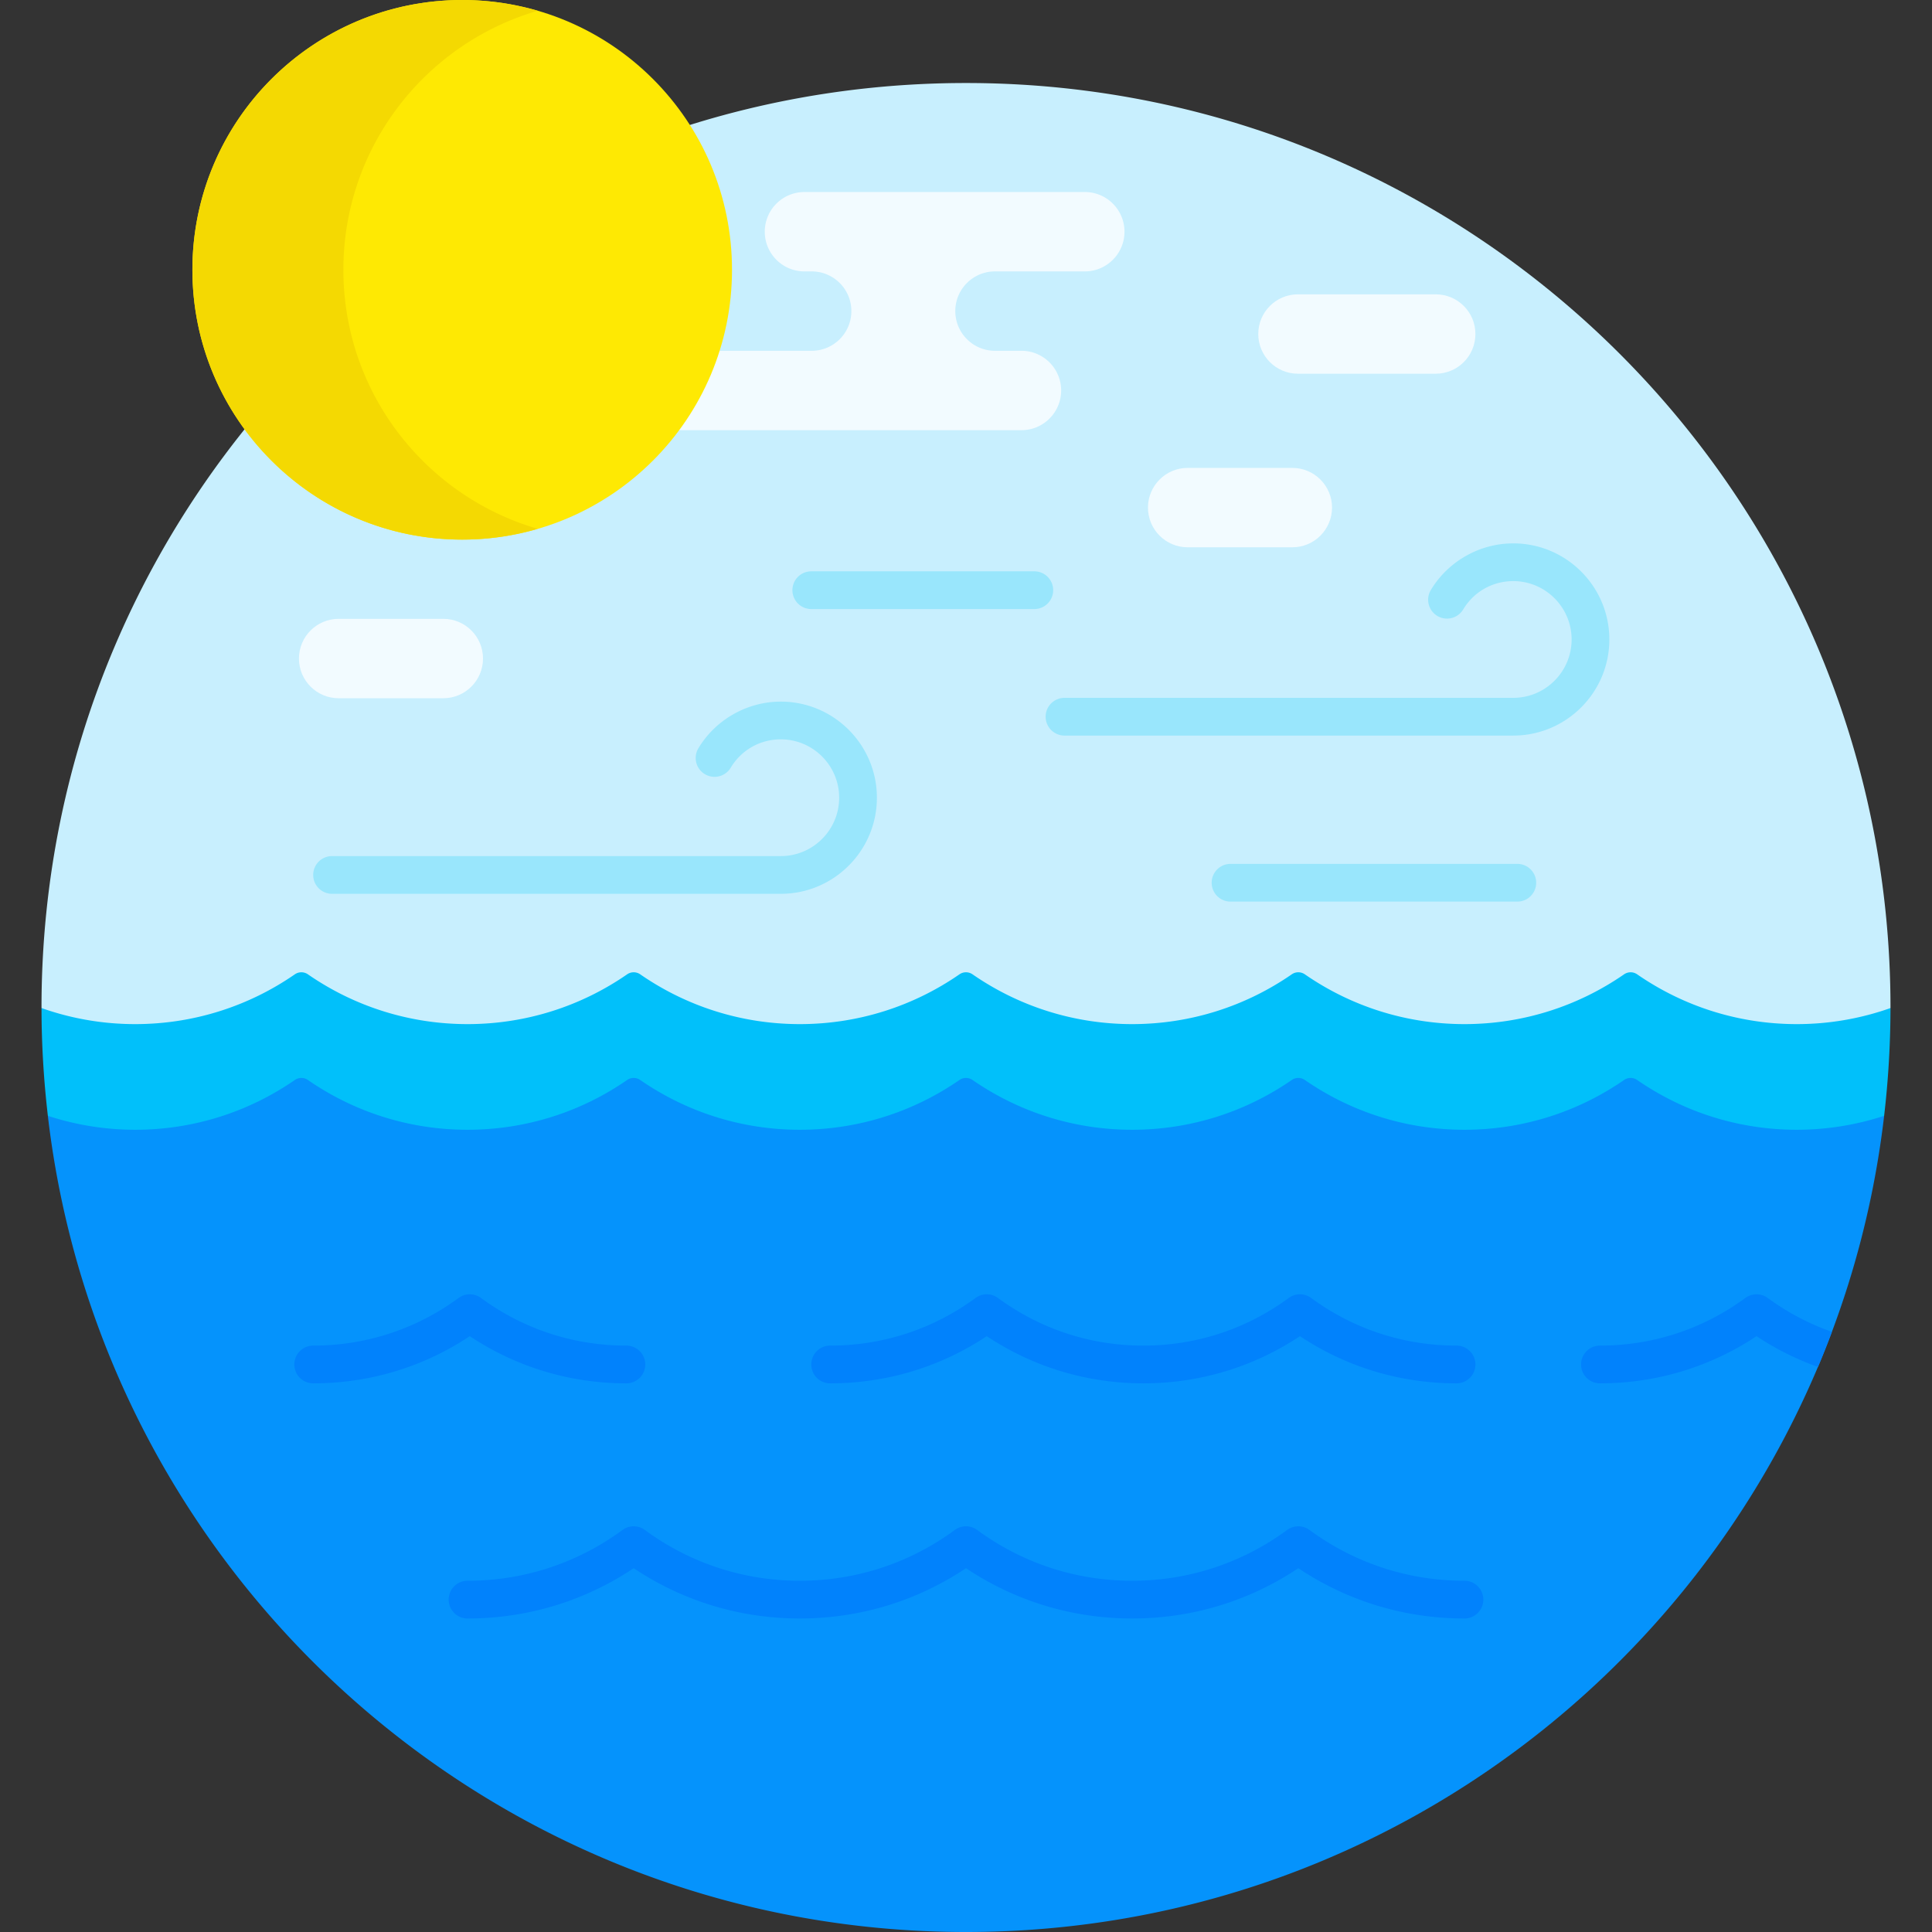 <svg viewBox="0 0 512 512" xmlns="http://www.w3.org/2000/svg"><rect x="0" y="0" width="512" height="512" fill="#333333" stroke="none"/><g><path d="M256 22C120.69 22 11 131.69 11 267l.002.145 1.583 1.582a75.214 75.214 0 0 0 23.25 3.673c15.403 0 30.226-4.622 42.864-13.367a2.045 2.045 0 0 1 2.338 0c12.639 8.745 27.461 13.367 42.865 13.367 15.403 0 30.226-4.622 42.864-13.367a2.045 2.045 0 0 1 2.337 0c12.639 8.745 27.461 13.367 42.865 13.367s30.226-4.622 42.864-13.367c.348-.24.752-.368 1.169-.368s.821.128 1.169.368c12.638 8.745 27.46 13.367 42.864 13.367s30.226-4.622 42.864-13.367a2.045 2.045 0 0 1 2.337 0c12.639 8.745 27.461 13.367 42.864 13.367 15.404 0 30.226-4.622 42.864-13.367a2.045 2.045 0 0 1 2.337 0c12.639 8.745 27.461 13.367 42.865 13.367a75.183 75.183 0 0 0 23.249-3.673l1.583-1.582.002-.145C501 131.69 391.31 22 256 22z" fill="#c8effe"></path><path d="M287.481 50.887h-74.289c-5.809 0-10.519 4.709-10.519 10.519 0 5.809 4.709 10.519 10.519 10.519h1.909c5.809 0 10.519 4.709 10.519 10.519 0 5.809-4.709 10.519-10.519 10.519h-25.463a70.377 70.377 0 0 1-10.944 21.038h92.001c5.809 0 10.519-4.709 10.519-10.519s-4.709-10.519-10.519-10.519h-7.013c-5.809 0-10.519-4.709-10.519-10.519 0-5.809 4.709-10.519 10.519-10.519h23.798c5.809 0 10.519-4.709 10.519-10.519.001-5.81-4.708-10.519-10.518-10.519z" fill="#f2fbff"></path><path d="M476.167 298.399c-14.995 0-29.424-4.499-41.727-13.012a4.035 4.035 0 0 0-4.615 0c-12.302 8.513-26.731 13.012-41.726 13.012s-29.423-4.499-41.726-13.012a4.035 4.035 0 0 0-4.615 0c-12.302 8.513-26.731 13.012-41.726 13.012s-29.424-4.499-41.726-13.012a4.032 4.032 0 0 0-4.614 0c-12.302 8.513-26.731 13.012-41.726 13.012s-29.424-4.499-41.727-13.012a4.035 4.035 0 0 0-4.615 0c-12.302 8.513-26.731 13.012-41.726 13.012s-29.424-4.499-41.727-13.012c-.683-.474-1.481-.724-2.307-.724s-1.624.25-2.307.724c-12.302 8.513-26.731 13.012-41.726 13.012a73.208 73.208 0 0 1-21.344-3.189l-1.806.491C26.898 417.484 130.402 512 256 512s229.102-94.516 243.316-216.298l-1.818-.487a73.232 73.232 0 0 1-21.331 3.184z" fill="#0593fc"></path><path d="M35.834 299.4c15.714 0 30.283-4.878 42.295-13.19a3.043 3.043 0 0 1 3.476 0c12.012 8.312 26.582 13.19 42.295 13.19 15.714 0 30.283-4.878 42.295-13.19a3.043 3.043 0 0 1 3.476 0c12.012 8.312 26.582 13.19 42.295 13.19s30.283-4.878 42.295-13.19a3.043 3.043 0 0 1 3.476 0c12.012 8.312 26.582 13.19 42.295 13.19 15.714 0 30.283-4.878 42.295-13.19a3.043 3.043 0 0 1 3.476 0c12.012 8.312 26.582 13.19 42.295 13.19 15.714 0 30.283-4.878 42.295-13.19a3.043 3.043 0 0 1 3.476 0c12.012 8.312 26.582 13.19 42.295 13.19a74.228 74.228 0 0 0 23.149-3.698 247.438 247.438 0 0 0 1.683-28.557 74.226 74.226 0 0 1-24.832 4.255c-15.714 0-30.283-4.878-42.295-13.19a3.043 3.043 0 0 0-3.476 0c-12.012 8.312-26.582 13.19-42.295 13.19-15.714 0-30.283-4.878-42.295-13.19a3.043 3.043 0 0 0-3.476 0c-12.012 8.312-26.582 13.19-42.295 13.19-15.714 0-30.283-4.878-42.295-13.19a3.043 3.043 0 0 0-3.476 0c-12.012 8.312-26.582 13.19-42.295 13.19s-30.283-4.878-42.295-13.19a3.043 3.043 0 0 0-3.476 0c-12.012 8.312-26.582 13.19-42.295 13.19-15.714 0-30.283-4.878-42.295-13.19a3.043 3.043 0 0 0-3.476 0c-12.012 8.312-26.582 13.19-42.295 13.19a74.23 74.23 0 0 1-24.832-4.255c.006 9.662.589 19.187 1.683 28.557a74.224 74.224 0 0 0 23.149 3.698z" fill="#01c0fa"></path><circle cx="122.49" cy="71.5" fill="#fee903" r="71.5"></circle><path d="M91 71.5c0-32.541 21.747-59.986 51.495-68.642A71.478 71.478 0 0 0 122.49 0c-39.488 0-71.5 32.012-71.5 71.5s32.012 71.5 71.5 71.5c6.947 0 13.655-1.01 20.005-2.858C112.747 131.486 91 104.041 91 71.5z" fill="#f4d902"></path><path d="M401.026 194.936h-118.92a5 5 0 1 1 0-10h118.919c8.529 0 15.468-6.938 15.468-15.468S409.555 154 401.026 154c-5.479 0-10.44 2.809-13.268 7.512a4.999 4.999 0 1 1-8.57-5.152c4.583-7.625 12.952-12.36 21.838-12.36 14.043 0 25.468 11.425 25.468 25.468s-11.425 25.468-25.468 25.468zM206.919 236.871H88a5 5 0 1 1 0-10h118.919c8.529 0 15.468-6.938 15.468-15.468s-6.939-15.468-15.468-15.468c-5.479 0-10.44 2.809-13.268 7.512a4.999 4.999 0 1 1-8.57-5.152c4.584-7.624 12.952-12.359 21.838-12.359 14.043 0 25.468 11.425 25.468 25.468s-11.425 25.467-25.468 25.467zM274.106 161.406H215a5 5 0 1 1 0-10h59.106a5 5 0 1 1 0 10zM402.106 238.936h-76a5 5 0 1 1 0-10h76a5 5 0 1 1 0 10z" fill="#99e6fc"></path><path d="M386 366.6c-14.908 0-29.179-4.311-41.5-12.5-12.321 8.189-26.592 12.5-41.5 12.5s-29.179-4.311-41.5-12.5c-12.321 8.189-26.592 12.5-41.5 12.5a5 5 0 1 1 0-10c13.972 0 27.299-4.367 38.539-12.629a5 5 0 0 1 5.923 0c11.24 8.262 24.566 12.629 38.539 12.629s27.299-4.367 38.539-12.629a5 5 0 0 1 5.923 0c11.24 8.262 24.566 12.629 38.539 12.629a5 5 0 1 1-.002 10zM166 366.6c-14.908 0-29.179-4.311-41.5-12.5-12.321 8.189-26.592 12.5-41.5 12.5a5 5 0 1 1 0-10c13.972 0 27.299-4.367 38.539-12.629a5.007 5.007 0 0 1 5.923 0c11.24 8.262 24.566 12.629 38.539 12.629a5 5 0 1 1-.001 10zM468.461 343.971a5.007 5.007 0 0 0-5.923 0C451.299 352.232 437.972 356.6 424 356.6a5 5 0 1 0 0 10c14.908 0 29.179-4.311 41.5-12.5a74.698 74.698 0 0 0 16.287 8.161 245.247 245.247 0 0 0 3.694-9.306 64.994 64.994 0 0 1-17.02-8.984zM388.1 428.916c-15.825 0-30.973-4.596-44.033-13.324-13.061 8.729-28.208 13.324-44.033 13.324S269.061 424.32 256 415.592c-13.061 8.729-28.208 13.324-44.033 13.324s-30.973-4.596-44.033-13.324c-13.061 8.729-28.208 13.324-44.033 13.324a5 5 0 1 1 0-10c14.891 0 29.093-4.654 41.072-13.458a4.993 4.993 0 0 1 5.922 0c11.979 8.804 26.182 13.458 41.072 13.458s29.093-4.654 41.072-13.458a4.994 4.994 0 0 1 5.923 0c11.979 8.804 26.181 13.458 41.072 13.458s29.093-4.654 41.072-13.458a4.993 4.993 0 0 1 5.922 0c11.979 8.804 26.181 13.458 41.072 13.458a5 5 0 1 1 0 10z" fill="#0182fc"></path><path d="M353 134.519c0-5.81-4.709-10.519-10.519-10.519h-27.736c-5.809 0-10.519 4.709-10.519 10.519 0 5.809 4.709 10.519 10.519 10.519h27.736c5.81 0 10.519-4.71 10.519-10.519zM128 174.519c0-5.81-4.709-10.519-10.519-10.519H89.745c-5.809 0-10.519 4.709-10.519 10.519 0 5.809 4.709 10.519 10.519 10.519h27.736c5.81 0 10.519-4.71 10.519-10.519zM391 88.519C391 82.709 386.291 78 380.481 78h-36.509c-5.809 0-10.519 4.709-10.519 10.519 0 5.809 4.709 10.519 10.519 10.519h36.509c5.81 0 10.519-4.71 10.519-10.519z" fill="#f2fbff"></path></g></svg>